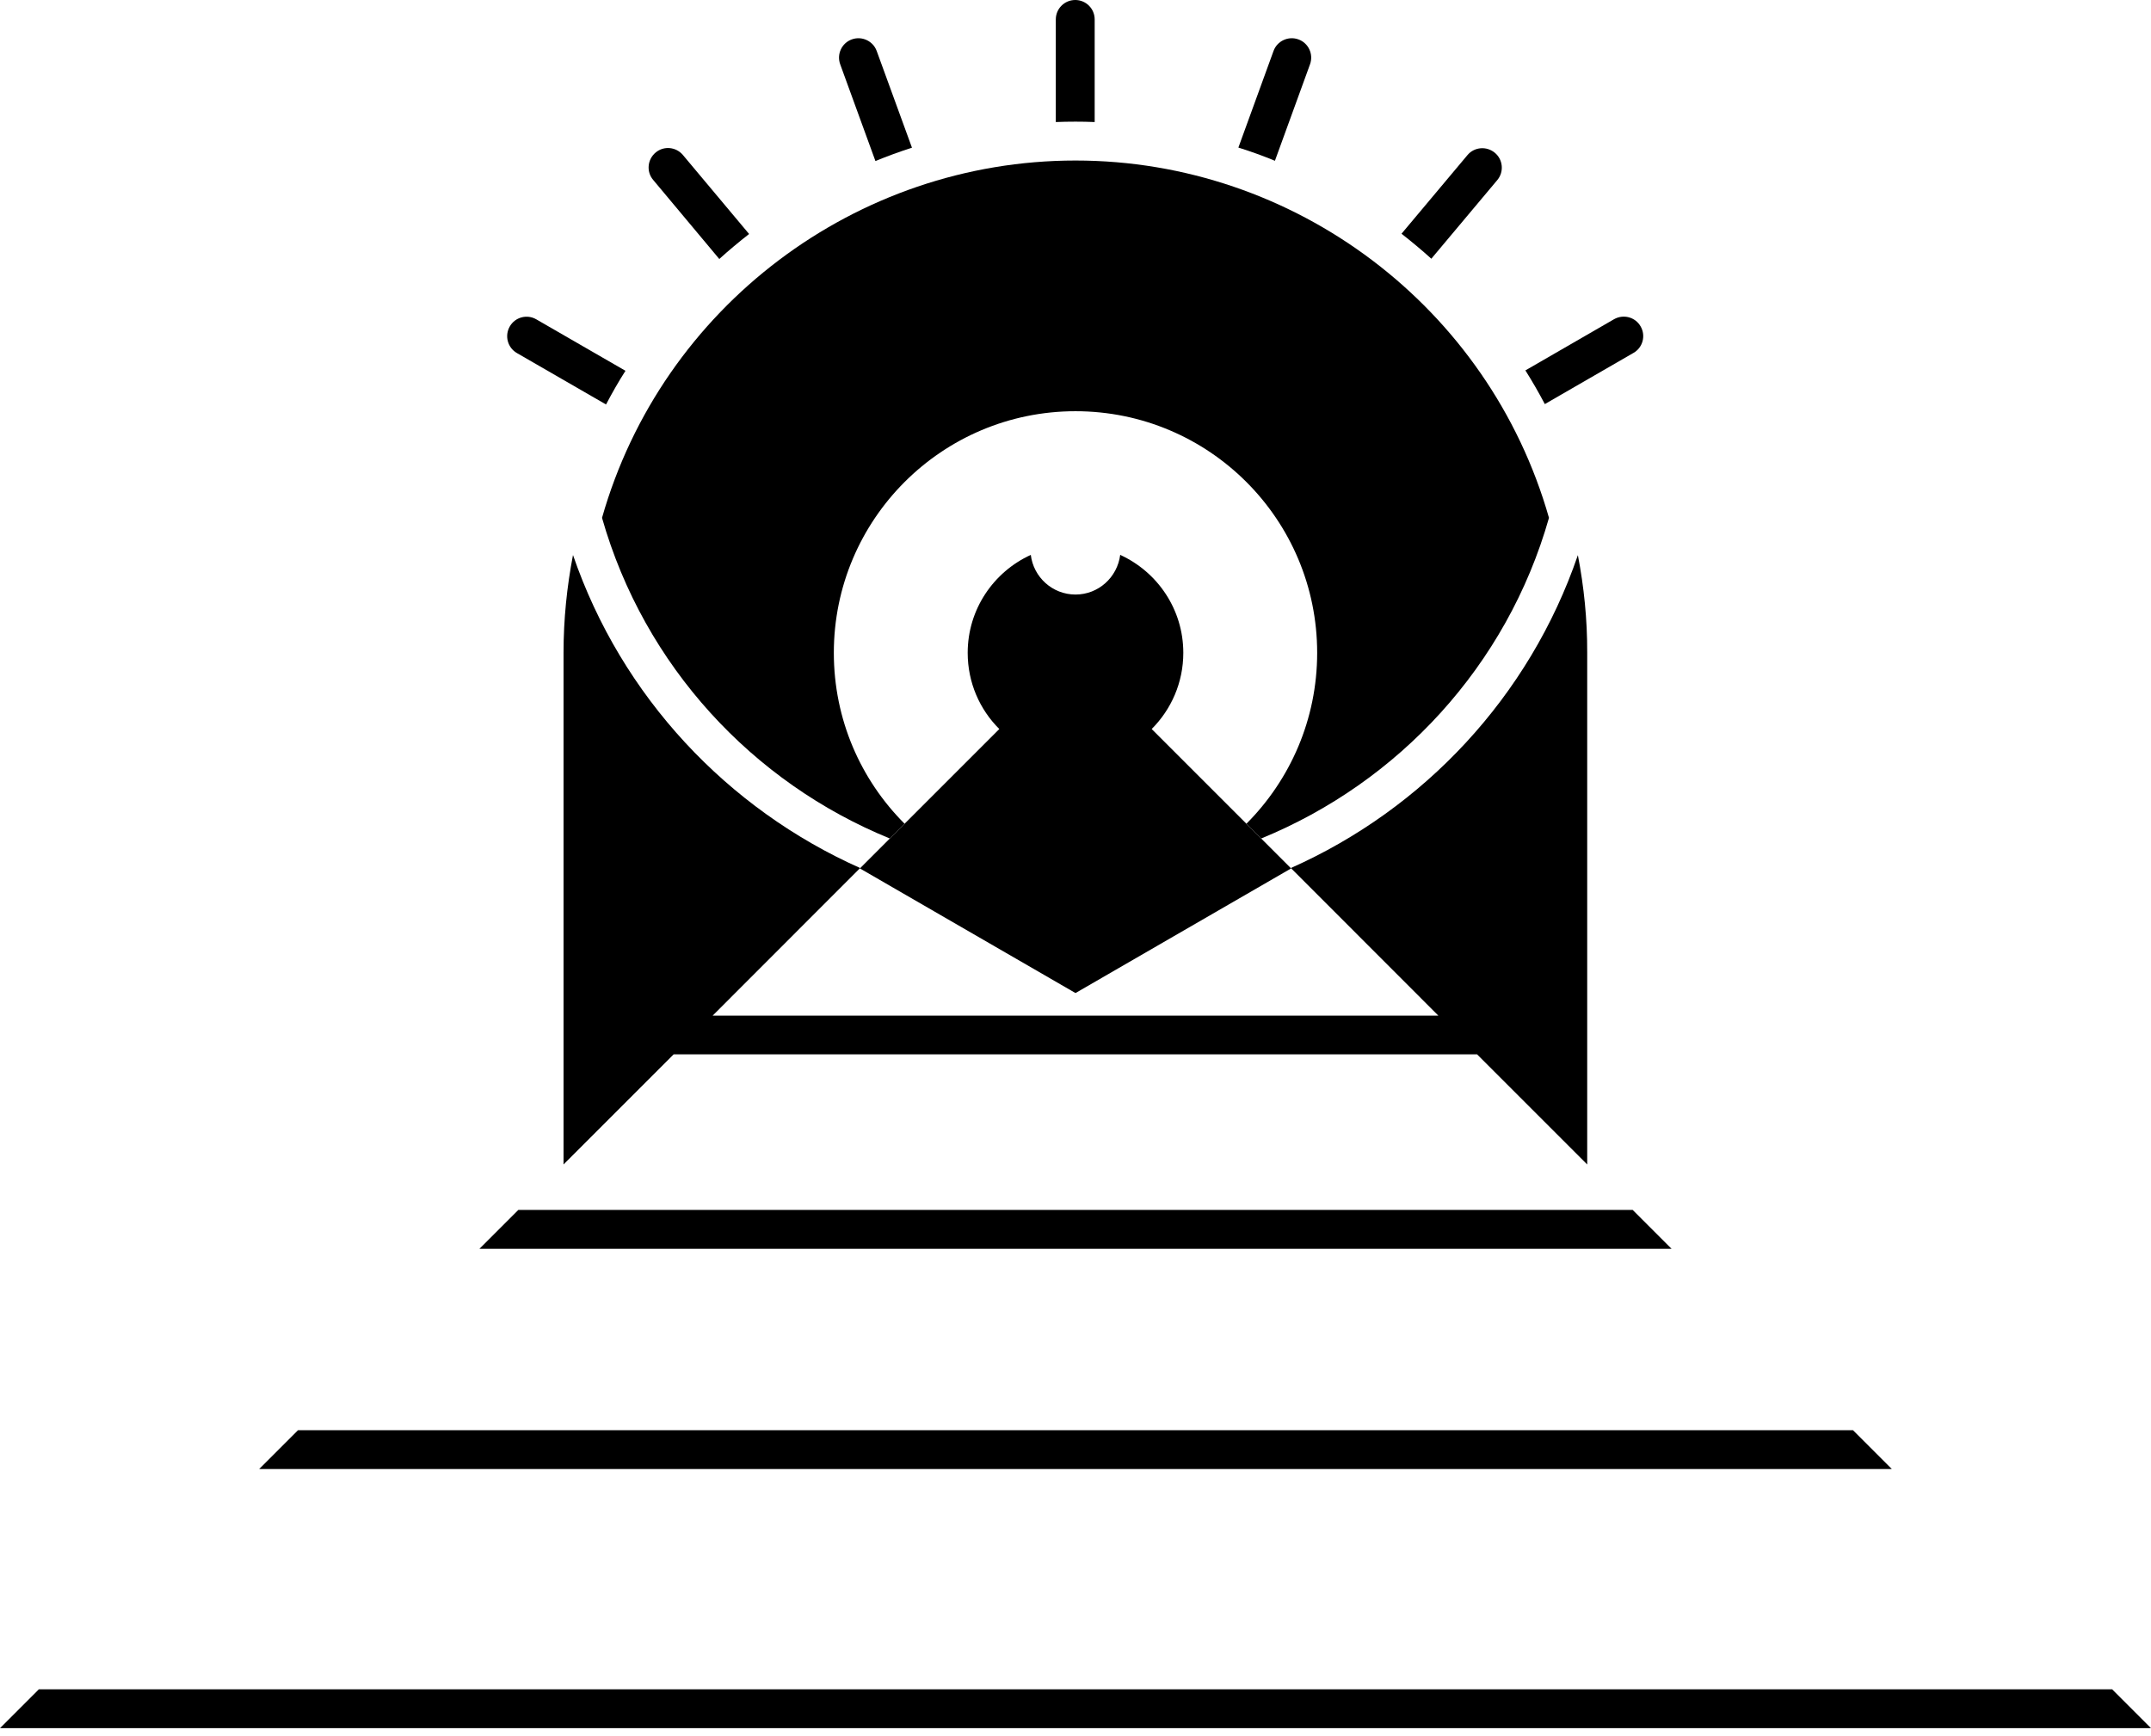 <?xml version="1.0" encoding="utf-8"?>
<svg version="1.1" id="Layer_1" xmlns="http://www.w3.org/2000/svg" xmlns:xlink="http://www.w3.org/1999/xlink" x="0px" y="0px"
	 width="166px" height="134px" viewBox="0 0 166 134" style="enable-background:new 0 0 166 134;" xml:space="preserve">
<g>
	<path d="M83,12.39c-16.95,0-31.92,11.32-36.54,27.58c3.26,11.44,11.63,20.43,22.21,24.75l1.14-1.14
		c-3.38-3.38-5.46-8.04-5.46-13.19c0-10.3,8.35-18.65,18.65-18.65s18.65,8.35,18.65,18.65c0,5.15-2.09,9.81-5.46,13.19l1.14,1.14
		c10.58-4.33,18.96-13.31,22.21-24.75C114.91,23.71,99.95,12.39,83,12.39z"/>
	<path d="M126.61,25.19c-0.41-0.72-1.33-0.96-2.05-0.55l-6.84,3.95c0.53,0.84,1.03,1.71,1.5,2.6l6.84-3.95
		C126.78,26.83,127.03,25.91,126.61,25.19z"/>
	<path d="M110.46,19.97l5.09-6.07c0.53-0.63,0.45-1.58-0.19-2.11c-0.64-0.53-1.58-0.45-2.11,0.18l-5.09,6.07
		C108.95,18.66,109.72,19.3,110.46,19.97z"/>
	<path d="M98.39,12.41l2.71-7.45c0.28-0.78-0.12-1.64-0.9-1.92c-0.77-0.28-1.64,0.12-1.92,0.9l-2.71,7.45
		C96.53,11.69,97.47,12.03,98.39,12.41z"/>
	<path d="M83,9.39c0.49,0,0.99,0.01,1.48,0.03V1.5c0-0.83-0.67-1.5-1.5-1.5c-0.83,0-1.5,0.67-1.5,1.5v7.92
		C81.98,9.4,82.49,9.39,83,9.39z"/>
	<path d="M67.56,12.43c0.92-0.38,1.86-0.72,2.82-1.03l-2.72-7.46c-0.28-0.78-1.15-1.18-1.92-0.9c-0.78,0.28-1.18,1.14-0.9,1.92
		L67.56,12.43z"/>
	<path d="M55.51,19.99c0.74-0.67,1.51-1.31,2.3-1.93l-5.11-6.1c-0.53-0.63-1.48-0.72-2.11-0.18c-0.63,0.53-0.72,1.48-0.18,2.11
		L55.51,19.99z"/>
	<path d="M48.27,28.62l-6.88-3.97c-0.72-0.42-1.64-0.17-2.05,0.55c-0.41,0.72-0.17,1.63,0.55,2.05l6.88,3.97
		C47.24,30.33,47.73,29.46,48.27,28.62z"/>
	<path d="M121.77,42.85C118.02,53.8,109.85,62.45,99.62,67L111,78.39H55L66.38,67c-10.23-4.56-18.4-13.21-22.16-24.16
		c-0.47,2.44-0.73,4.96-0.73,7.54v39.5l8.5-8.5h62l8.5,8.5v-39.5C122.5,47.81,122.24,45.29,121.77,42.85z"/>
	<path d="M37,96.39h92c-0.98-0.98-1.98-1.98-3-3H40L37,96.39z"/>
	<path d="M20,113.39h126c-0.97-0.97-1.97-1.97-3-3H23L20,113.39z"/>
	<path d="M0,133.39h166c-0.92-0.92-1.92-1.92-3-3H3L0,133.39z"/>
	<path d="M88.88,56.27c1.51-1.51,2.44-3.59,2.44-5.88c0-3.36-2-6.25-4.87-7.56c-0.22,1.72-1.67,3.06-3.45,3.06s-3.24-1.34-3.45-3.06
		c-2.87,1.31-4.87,4.2-4.87,7.56c0,2.3,0.93,4.38,2.44,5.88L66.36,67.03L83,76.65l16.64-9.62L88.88,56.27z"/>
</g>
</svg>
